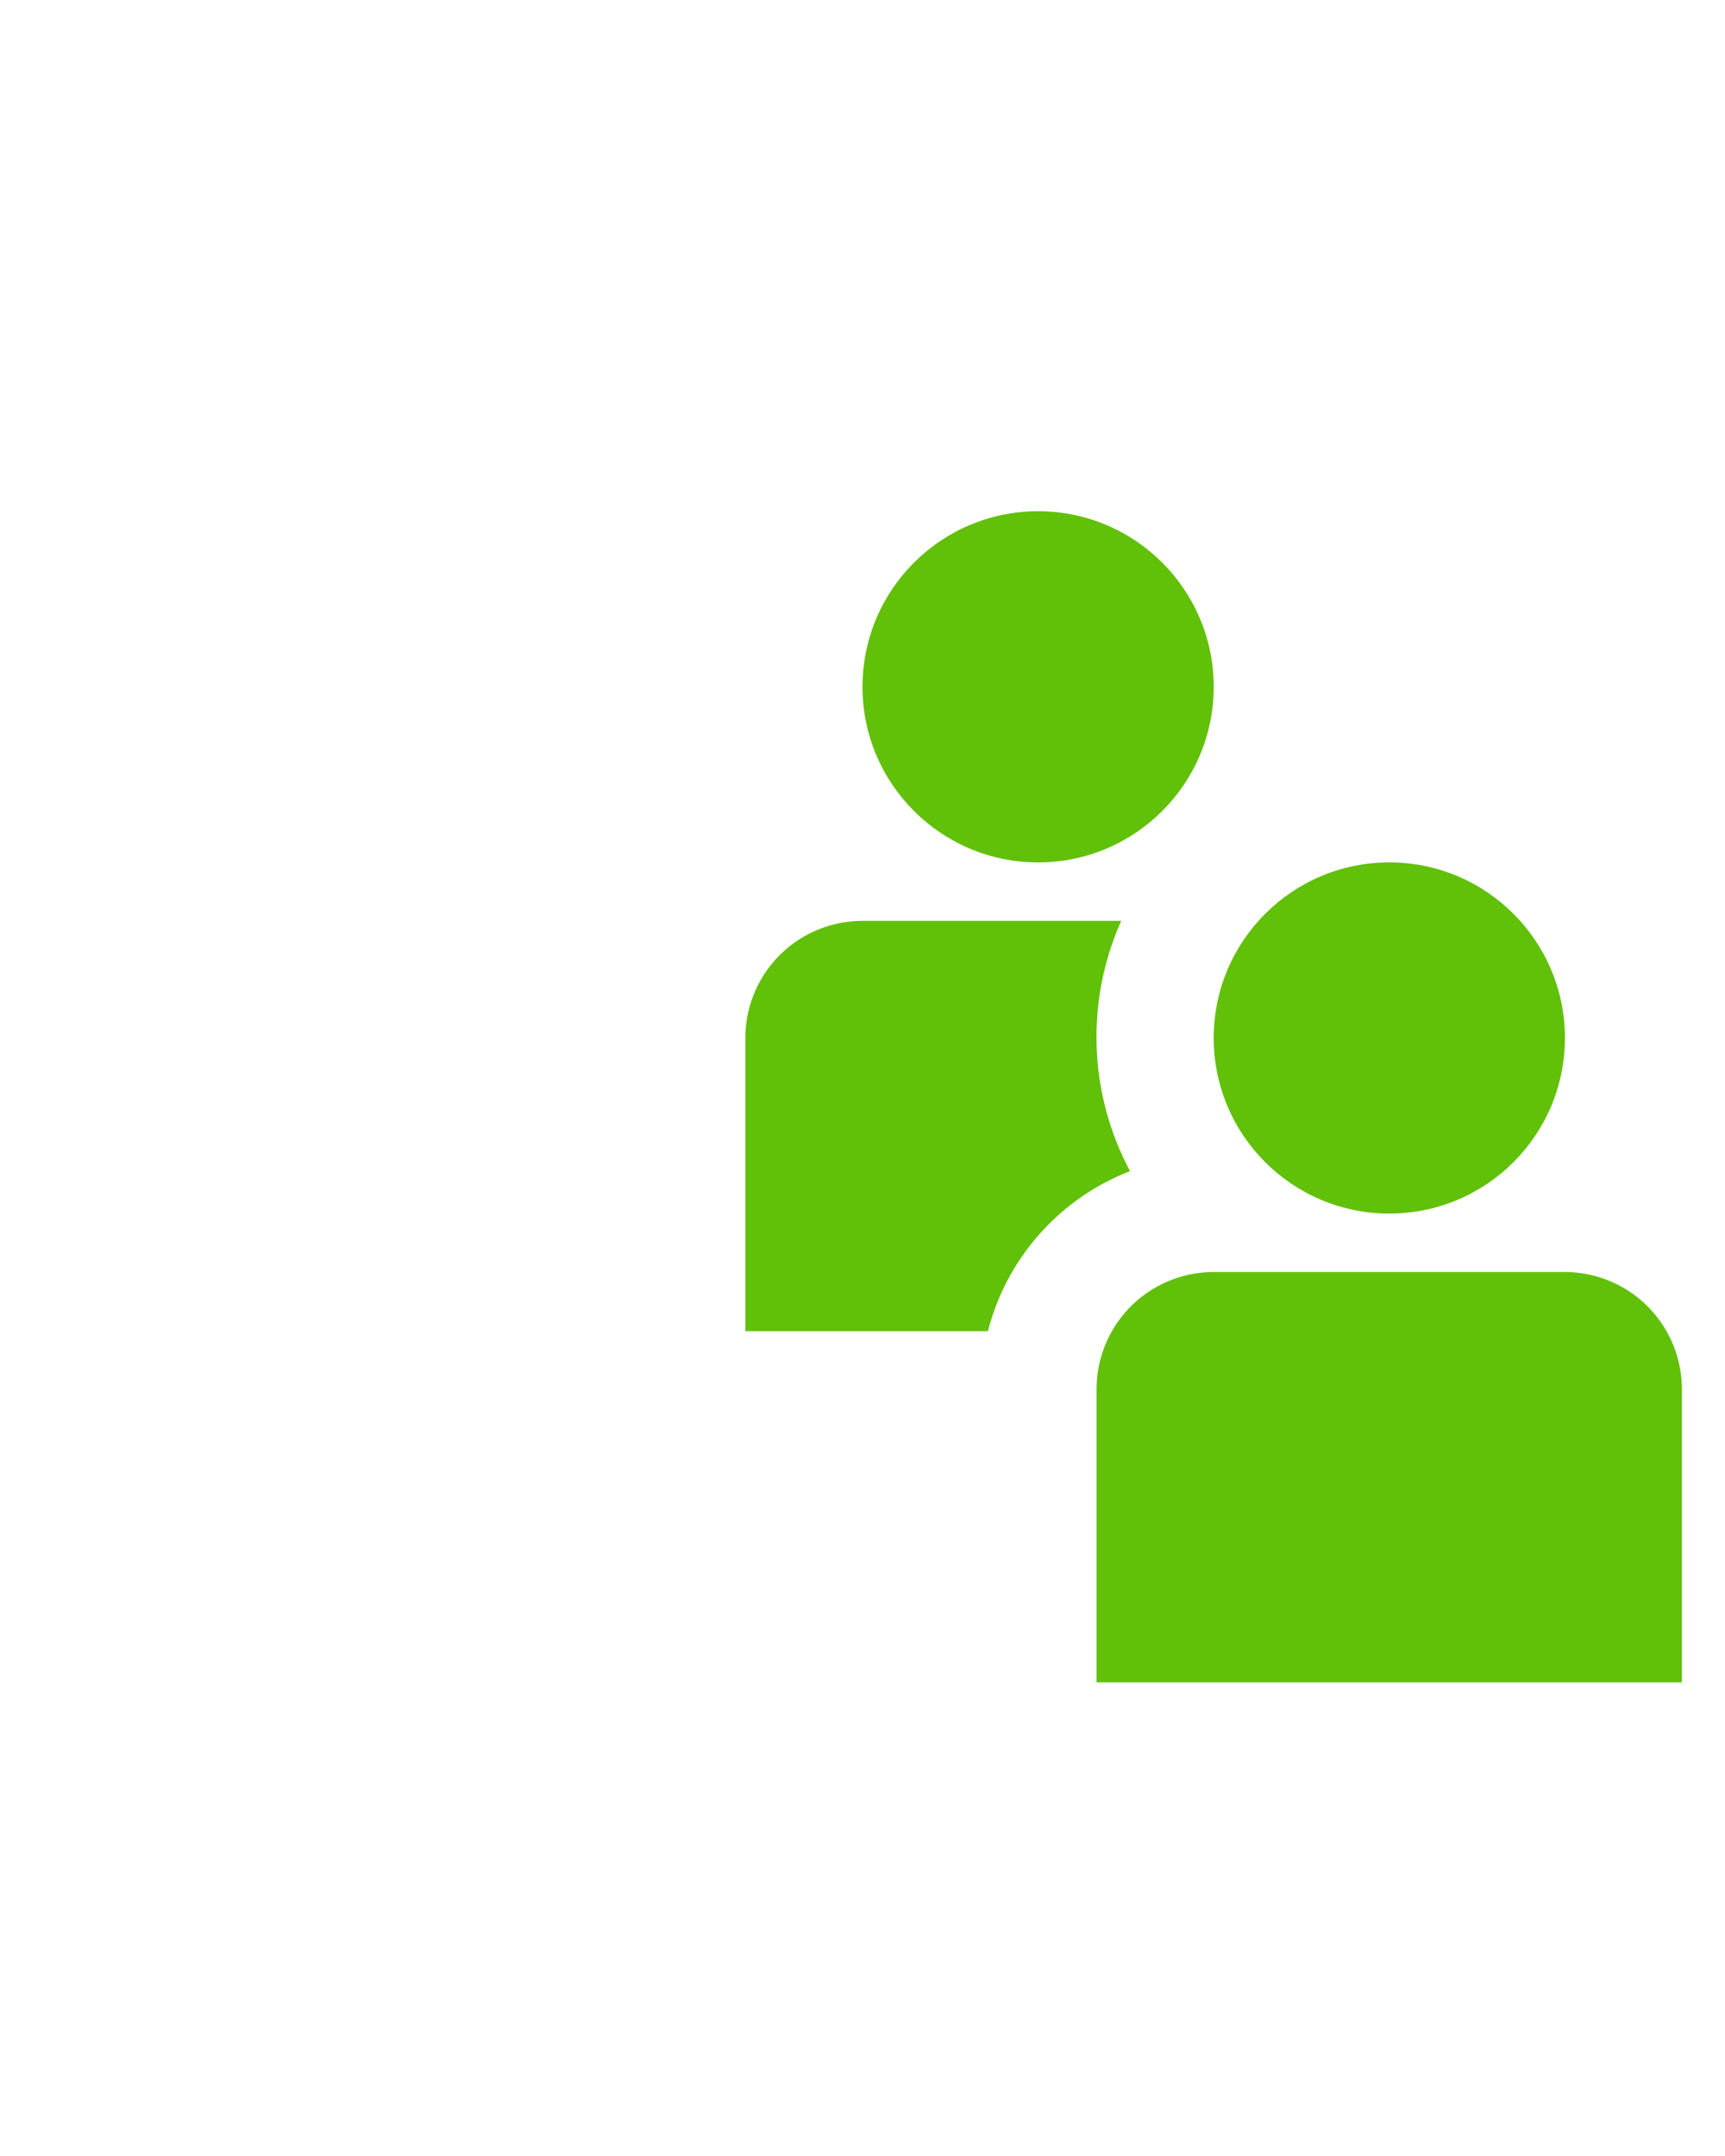 <svg xmlns="http://www.w3.org/2000/svg" data-name="Layer 1" viewBox="0 0 100 125" fill="#61c008" x="0px" y="0px"><path d="M90.71,73.75H70.36a6.79,6.79,0,0,0-6.79,6.79v17H97.5v-17A6.79,6.79,0,0,0,90.71,73.75Z"/><circle cx="80.54" cy="60.18" r="10.18"/><path d="M65.51,67.9A16.51,16.51,0,0,1,65,53.39H50a6.79,6.79,0,0,0-6.79,6.79v17H57.27A13.57,13.57,0,0,1,65.51,67.9Z"/><circle cx="60.18" cy="39.82" r="10.18"/></svg>
